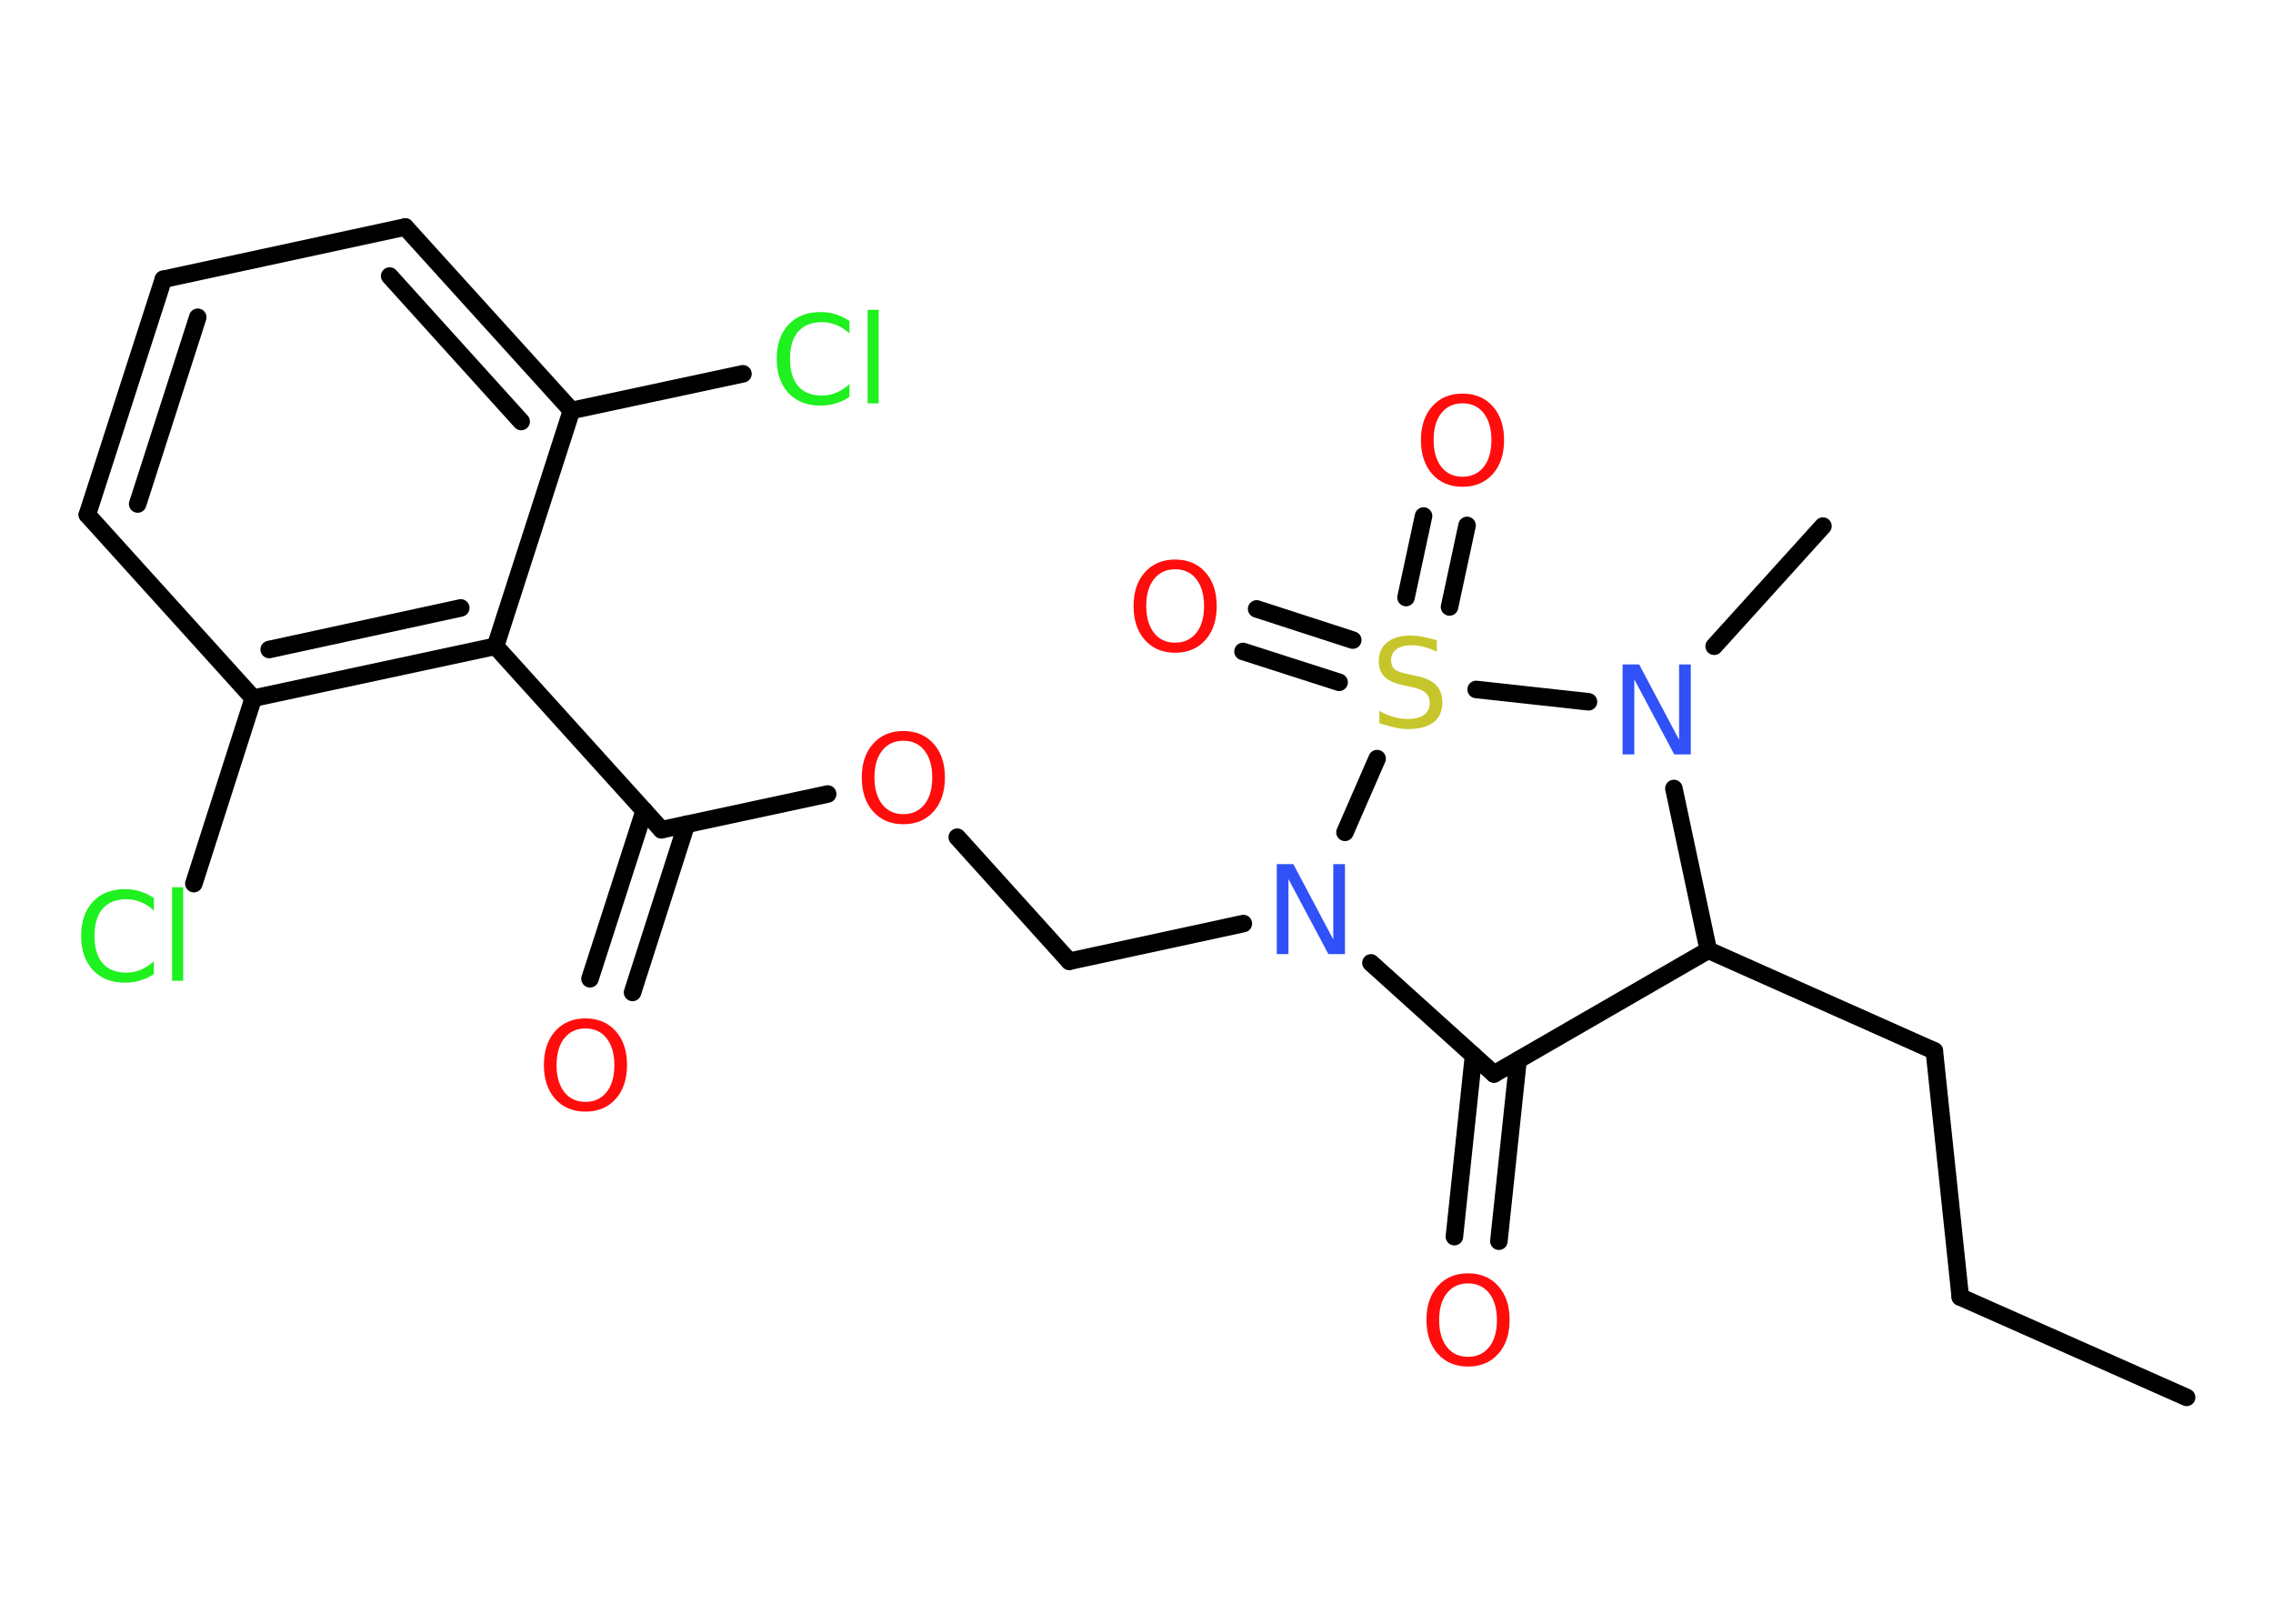 <?xml version='1.0' encoding='UTF-8'?>
<!DOCTYPE svg PUBLIC "-//W3C//DTD SVG 1.1//EN" "http://www.w3.org/Graphics/SVG/1.1/DTD/svg11.dtd">
<svg version='1.2' xmlns='http://www.w3.org/2000/svg' xmlns:xlink='http://www.w3.org/1999/xlink' width='70.0mm' height='50.0mm' viewBox='0 0 70.0 50.0'>
  <desc>Generated by the Chemistry Development Kit (http://github.com/cdk)</desc>
  <g stroke-linecap='round' stroke-linejoin='round' stroke='#000000' stroke-width='.54' fill='#FF0D0D'>
    <rect x='.0' y='.0' width='70.0' height='50.0' fill='#FFFFFF' stroke='none'/>
    <g id='mol1' class='mol'>
      <line id='mol1bnd1' class='bond' x1='67.34' y1='43.03' x2='60.37' y2='39.94'/>
      <line id='mol1bnd2' class='bond' x1='60.37' y1='39.94' x2='59.57' y2='32.36'/>
      <line id='mol1bnd3' class='bond' x1='59.57' y1='32.36' x2='52.61' y2='29.26'/>
      <line id='mol1bnd4' class='bond' x1='52.61' y1='29.26' x2='46.01' y2='33.07'/>
      <g id='mol1bnd5' class='bond'>
        <line x1='46.75' y1='32.65' x2='46.16' y2='38.22'/>
        <line x1='45.38' y1='32.5' x2='44.79' y2='38.08'/>
      </g>
      <line id='mol1bnd6' class='bond' x1='46.01' y1='33.07' x2='42.22' y2='29.65'/>
      <line id='mol1bnd7' class='bond' x1='38.29' y1='28.44' x2='32.93' y2='29.6'/>
      <line id='mol1bnd8' class='bond' x1='32.93' y1='29.6' x2='29.48' y2='25.78'/>
      <line id='mol1bnd9' class='bond' x1='25.49' y1='24.45' x2='20.37' y2='25.55'/>
      <g id='mol1bnd10' class='bond'>
        <line x1='21.14' y1='25.38' x2='19.48' y2='30.56'/>
        <line x1='19.84' y1='24.96' x2='18.17' y2='30.14'/>
      </g>
      <line id='mol1bnd11' class='bond' x1='20.37' y1='25.55' x2='15.26' y2='19.9'/>
      <g id='mol1bnd12' class='bond'>
        <line x1='7.8' y1='21.5' x2='15.26' y2='19.9'/>
        <line x1='8.29' y1='20.0' x2='14.19' y2='18.72'/>
      </g>
      <line id='mol1bnd13' class='bond' x1='7.8' y1='21.5' x2='5.97' y2='27.21'/>
      <line id='mol1bnd14' class='bond' x1='7.8' y1='21.5' x2='2.69' y2='15.85'/>
      <g id='mol1bnd15' class='bond'>
        <line x1='5.03' y1='8.6' x2='2.69' y2='15.85'/>
        <line x1='6.09' y1='9.77' x2='4.24' y2='15.52'/>
      </g>
      <line id='mol1bnd16' class='bond' x1='5.03' y1='8.6' x2='12.48' y2='6.99'/>
      <g id='mol1bnd17' class='bond'>
        <line x1='17.6' y1='12.64' x2='12.48' y2='6.99'/>
        <line x1='16.05' y1='12.98' x2='12.0' y2='8.5'/>
      </g>
      <line id='mol1bnd18' class='bond' x1='15.26' y1='19.9' x2='17.6' y2='12.64'/>
      <line id='mol1bnd19' class='bond' x1='17.6' y1='12.64' x2='22.88' y2='11.51'/>
      <line id='mol1bnd20' class='bond' x1='41.42' y1='25.63' x2='42.41' y2='23.36'/>
      <g id='mol1bnd21' class='bond'>
        <line x1='43.3' y1='18.4' x2='43.84' y2='15.89'/>
        <line x1='44.64' y1='18.69' x2='45.18' y2='16.18'/>
      </g>
      <g id='mol1bnd22' class='bond'>
        <line x1='41.24' y1='21.01' x2='38.28' y2='20.06'/>
        <line x1='41.66' y1='19.71' x2='38.7' y2='18.75'/>
      </g>
      <line id='mol1bnd23' class='bond' x1='45.46' y1='21.23' x2='48.92' y2='21.61'/>
      <line id='mol1bnd24' class='bond' x1='52.61' y1='29.26' x2='51.55' y2='24.28'/>
      <line id='mol1bnd25' class='bond' x1='52.79' y1='19.9' x2='56.14' y2='16.2'/>
      <path id='mol1atm6' class='atom' d='M45.21 39.52q-.41 .0 -.65 .3q-.24 .3 -.24 .83q.0 .52 .24 .83q.24 .3 .65 .3q.41 .0 .65 -.3q.24 -.3 .24 -.83q.0 -.52 -.24 -.83q-.24 -.3 -.65 -.3zM45.21 39.21q.58 .0 .93 .39q.35 .39 .35 1.04q.0 .66 -.35 1.05q-.35 .39 -.93 .39q-.58 .0 -.93 -.39q-.35 -.39 -.35 -1.05q.0 -.65 .35 -1.04q.35 -.39 .93 -.39z' stroke='none'/>
      <path id='mol1atm7' class='atom' d='M39.33 26.61h.5l1.23 2.32v-2.32h.36v2.77h-.51l-1.23 -2.31v2.31h-.36v-2.77z' stroke='none' fill='#3050F8'/>
      <path id='mol1atm9' class='atom' d='M27.82 22.81q-.41 .0 -.65 .3q-.24 .3 -.24 .83q.0 .52 .24 .83q.24 .3 .65 .3q.41 .0 .65 -.3q.24 -.3 .24 -.83q.0 -.52 -.24 -.83q-.24 -.3 -.65 -.3zM27.82 22.51q.58 .0 .93 .39q.35 .39 .35 1.04q.0 .66 -.35 1.05q-.35 .39 -.93 .39q-.58 .0 -.93 -.39q-.35 -.39 -.35 -1.05q.0 -.65 .35 -1.04q.35 -.39 .93 -.39z' stroke='none'/>
      <path id='mol1atm11' class='atom' d='M18.03 31.67q-.41 .0 -.65 .3q-.24 .3 -.24 .83q.0 .52 .24 .83q.24 .3 .65 .3q.41 .0 .65 -.3q.24 -.3 .24 -.83q.0 -.52 -.24 -.83q-.24 -.3 -.65 -.3zM18.03 31.36q.58 .0 .93 .39q.35 .39 .35 1.04q.0 .66 -.35 1.05q-.35 .39 -.93 .39q-.58 .0 -.93 -.39q-.35 -.39 -.35 -1.05q.0 -.65 .35 -1.04q.35 -.39 .93 -.39z' stroke='none'/>
      <path id='mol1atm14' class='atom' d='M4.74 27.64v.4q-.19 -.18 -.4 -.26q-.21 -.09 -.45 -.09q-.47 .0 -.73 .29q-.25 .29 -.25 .84q.0 .55 .25 .84q.25 .29 .73 .29q.24 .0 .45 -.09q.21 -.09 .4 -.26v.39q-.2 .14 -.42 .2q-.22 .07 -.47 .07q-.63 .0 -.99 -.39q-.36 -.39 -.36 -1.05q.0 -.67 .36 -1.05q.36 -.39 .99 -.39q.25 .0 .47 .07q.22 .07 .41 .2zM5.3 27.32h.34v2.88h-.34v-2.88z' stroke='none' fill='#1FF01F'/>
      <path id='mol1atm19' class='atom' d='M26.16 9.87v.4q-.19 -.18 -.4 -.26q-.21 -.09 -.45 -.09q-.47 .0 -.73 .29q-.25 .29 -.25 .84q.0 .55 .25 .84q.25 .29 .73 .29q.24 .0 .45 -.09q.21 -.09 .4 -.26v.39q-.2 .14 -.42 .2q-.22 .07 -.47 .07q-.63 .0 -.99 -.39q-.36 -.39 -.36 -1.05q.0 -.67 .36 -1.05q.36 -.39 .99 -.39q.25 .0 .47 .07q.22 .07 .41 .2zM26.72 9.54h.34v2.88h-.34v-2.88z' stroke='none' fill='#1FF01F'/>
      <path id='mol1atm20' class='atom' d='M44.25 19.71v.36q-.21 -.1 -.4 -.15q-.19 -.05 -.37 -.05q-.31 .0 -.47 .12q-.17 .12 -.17 .34q.0 .18 .11 .28q.11 .09 .42 .15l.23 .05q.42 .08 .62 .28q.2 .2 .2 .54q.0 .4 -.27 .61q-.27 .21 -.79 .21q-.2 .0 -.42 -.05q-.22 -.05 -.46 -.13v-.38q.23 .13 .45 .19q.22 .06 .43 .06q.32 .0 .5 -.13q.17 -.13 .17 -.36q.0 -.21 -.13 -.32q-.13 -.11 -.41 -.17l-.23 -.05q-.42 -.08 -.61 -.26q-.19 -.18 -.19 -.49q.0 -.37 .26 -.58q.26 -.21 .71 -.21q.19 .0 .39 .04q.2 .04 .41 .1z' stroke='none' fill='#C6C62C'/>
      <path id='mol1atm21' class='atom' d='M45.04 12.42q-.41 .0 -.65 .3q-.24 .3 -.24 .83q.0 .52 .24 .83q.24 .3 .65 .3q.41 .0 .65 -.3q.24 -.3 .24 -.83q.0 -.52 -.24 -.83q-.24 -.3 -.65 -.3zM45.04 12.12q.58 .0 .93 .39q.35 .39 .35 1.04q.0 .66 -.35 1.05q-.35 .39 -.93 .39q-.58 .0 -.93 -.39q-.35 -.39 -.35 -1.05q.0 -.65 .35 -1.04q.35 -.39 .93 -.39z' stroke='none'/>
      <path id='mol1atm22' class='atom' d='M36.19 17.53q-.41 .0 -.65 .3q-.24 .3 -.24 .83q.0 .52 .24 .83q.24 .3 .65 .3q.41 .0 .65 -.3q.24 -.3 .24 -.83q.0 -.52 -.24 -.83q-.24 -.3 -.65 -.3zM36.19 17.23q.58 .0 .93 .39q.35 .39 .35 1.04q.0 .66 -.35 1.05q-.35 .39 -.93 .39q-.58 .0 -.93 -.39q-.35 -.39 -.35 -1.05q.0 -.65 .35 -1.04q.35 -.39 .93 -.39z' stroke='none'/>
      <path id='mol1atm23' class='atom' d='M49.98 20.46h.5l1.23 2.32v-2.32h.36v2.77h-.51l-1.23 -2.31v2.31h-.36v-2.77z' stroke='none' fill='#3050F8'/>
    </g>
  </g>
</svg>
